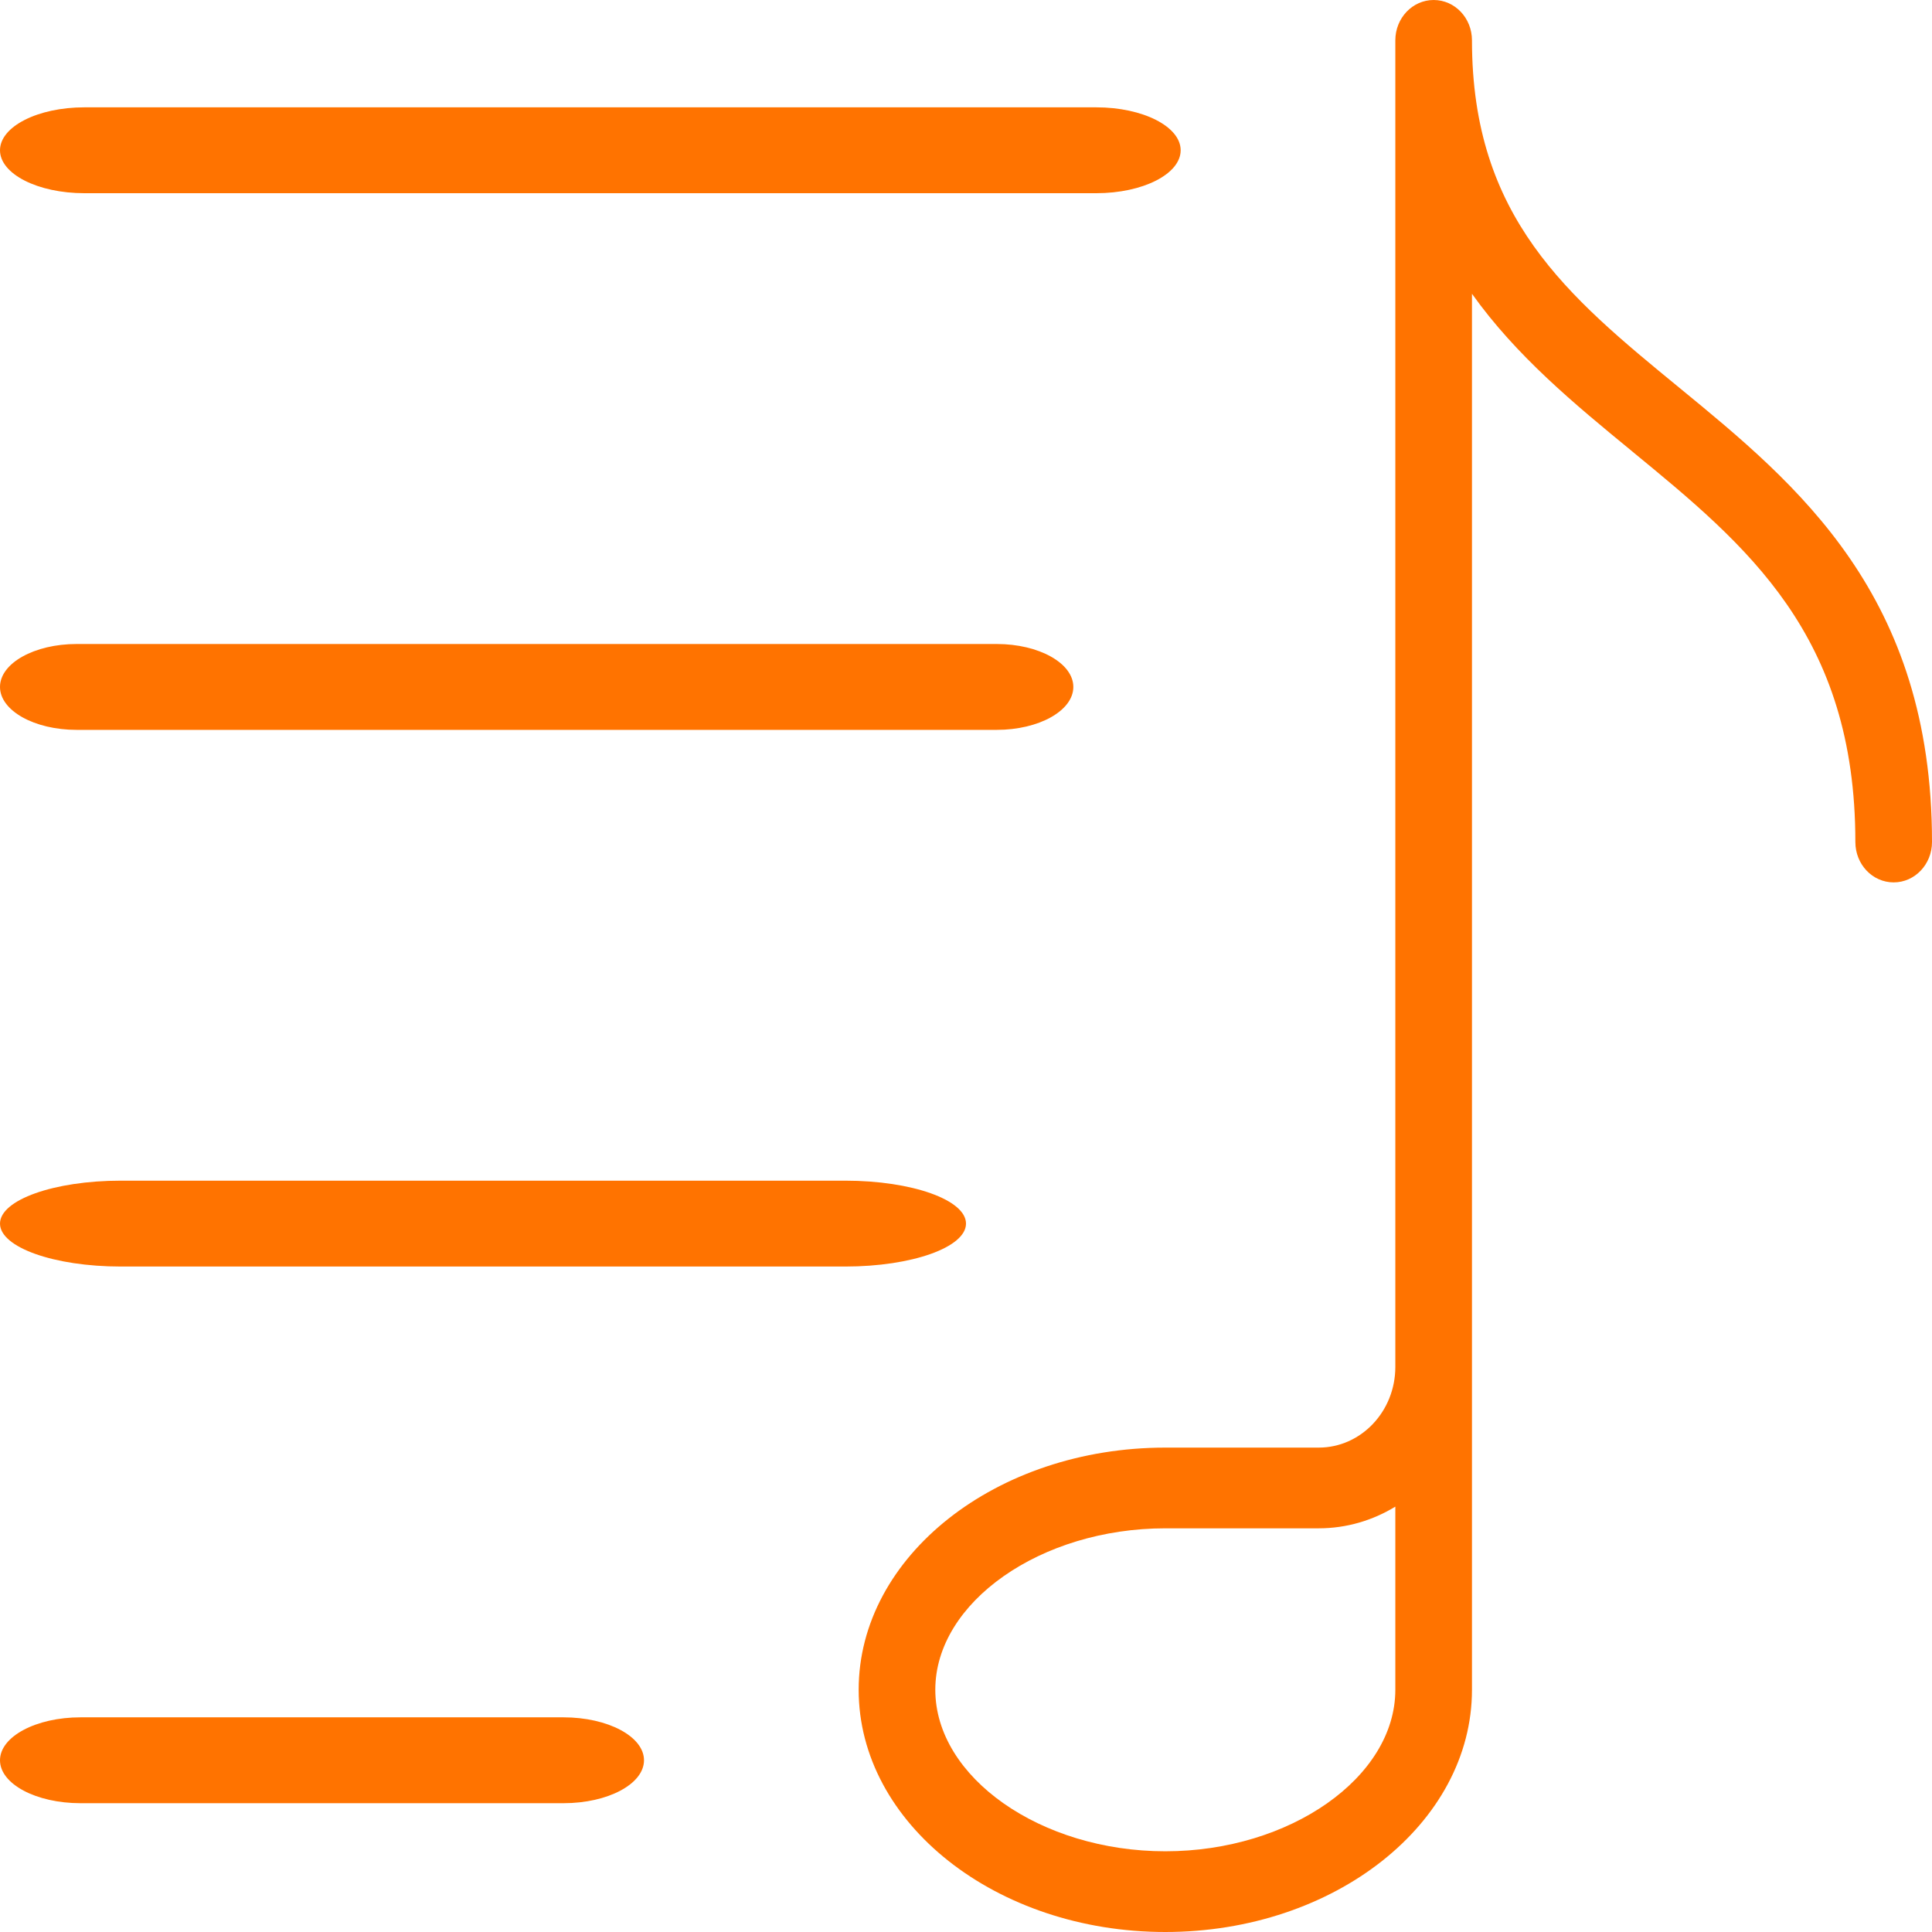 <svg width="18" height="18" viewBox="0 0 18 18" fill="none" xmlns="http://www.w3.org/2000/svg">
<path fill-rule="evenodd" clip-rule="evenodd" d="M15.643 3.61C14.608 2.761 13.714 2.028 13.714 0.376C13.714 0.168 13.555 0 13.357 0C13.16 0 13 0.168 13 0.376V12.735C13 13.15 12.68 13.487 12.286 13.487H10.857C9.281 13.487 8 14.499 8 15.743C8 16.988 9.281 18 10.857 18C12.433 18 13.714 16.988 13.714 15.743V2.737C14.128 3.318 14.67 3.765 15.204 4.203L15.206 4.205C16.275 5.083 17.286 5.912 17.286 7.845C17.286 8.053 17.445 8.221 17.643 8.221C17.84 8.221 18 8.053 18 7.845C18 5.544 16.748 4.516 15.643 3.61ZM13 15.743C13 16.559 12.018 17.248 10.857 17.248C9.696 17.248 8.714 16.559 8.714 15.743C8.714 14.928 9.696 14.239 10.857 14.239H12.286C12.546 14.239 12.79 14.165 13 14.037V15.743ZM0.786 1.8H10.214C10.648 1.8 11 1.621 11 1.4C11 1.179 10.648 1 10.214 1H0.786C0.352 1 0 1.179 0 1.4C0 1.621 0.352 1.8 0.786 1.8ZM9.286 6.8H0.714C0.32 6.8 0 6.621 0 6.4C0 6.179 0.32 6 0.714 6H9.286C9.68 6 10 6.179 10 6.4C10 6.621 9.68 6.8 9.286 6.8ZM7.875 11H1.125C0.504 11 0 11.179 0 11.4C0 11.621 0.504 11.8 1.125 11.8H7.875C8.496 11.8 9 11.621 9 11.4C9 11.179 8.496 11 7.875 11ZM0.75 16H5.25C5.664 16 6 16.179 6 16.4C6 16.621 5.664 16.8 5.25 16.8H0.75C0.336 16.8 0 16.621 0 16.4C0 16.179 0.336 16 0.75 16Z" fill="#FF7300"/>
</svg>
